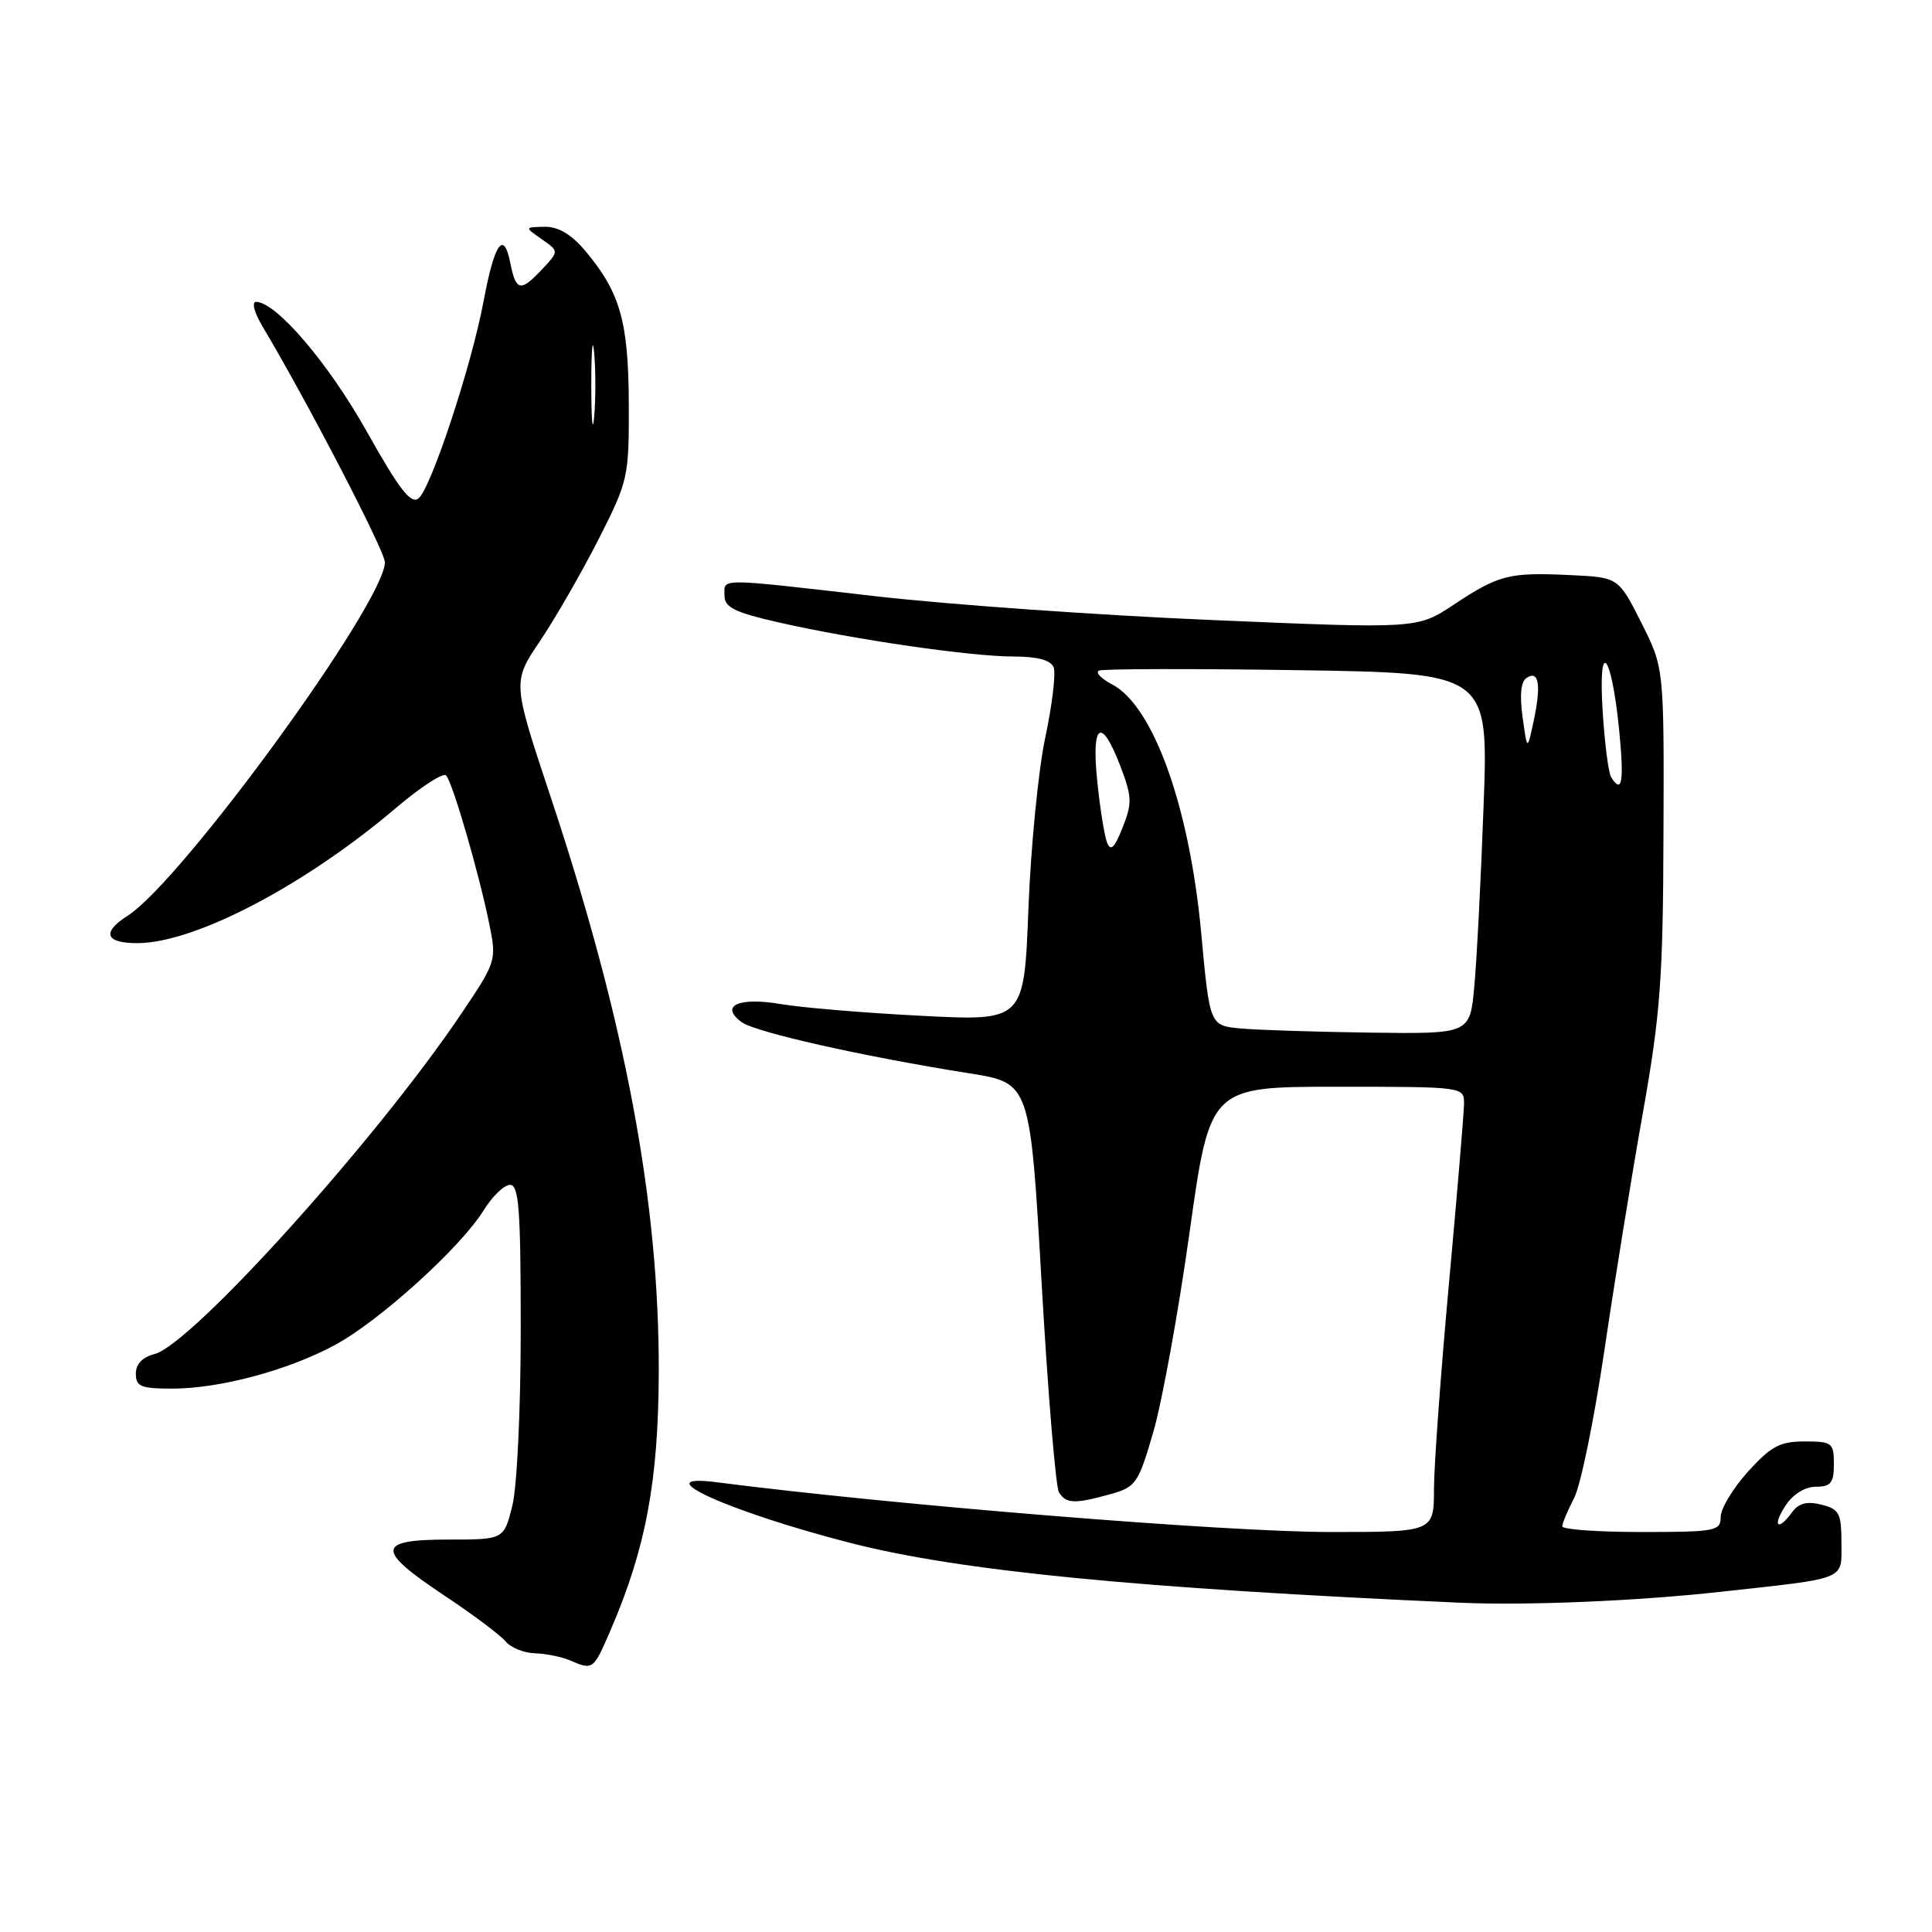 <?xml version="1.0" encoding="UTF-8" standalone="no"?>
<!DOCTYPE svg PUBLIC "-//W3C//DTD SVG 1.1//EN" "http://www.w3.org/Graphics/SVG/1.1/DTD/svg11.dtd" >
<svg xmlns="http://www.w3.org/2000/svg" xmlns:xlink="http://www.w3.org/1999/xlink" version="1.1" viewBox="0 0 256 256">
 <g >
 <path fill="currentColor"
d=" M 80.94 215.92 C 85.57 205.17 87.23 196.27 87.29 182.00 C 87.37 159.33 82.89 135.44 72.91 105.43 C 67.90 90.36 67.90 90.36 71.56 84.93 C 73.57 81.94 77.05 75.90 79.29 71.50 C 83.25 63.70 83.35 63.25 83.32 53.50 C 83.28 42.62 82.17 38.72 77.56 33.25 C 75.70 31.04 73.97 30.02 72.16 30.05 C 69.50 30.10 69.50 30.10 71.79 31.70 C 74.07 33.29 74.07 33.29 71.86 35.65 C 68.96 38.74 68.37 38.62 67.61 34.81 C 66.74 30.43 65.51 32.21 64.06 40.00 C 62.48 48.44 57.13 64.65 55.47 66.03 C 54.46 66.86 52.93 64.90 48.60 57.18 C 43.51 48.10 36.58 40.00 33.92 40.00 C 33.32 40.00 33.71 41.46 34.78 43.25 C 40.64 53.05 51.00 73.01 51.00 74.50 C 51.00 79.81 24.12 116.74 16.90 121.35 C 13.41 123.57 13.97 125.01 18.31 124.97 C 25.93 124.89 40.43 117.29 52.45 107.07 C 55.73 104.28 58.72 102.34 59.11 102.75 C 59.97 103.66 63.46 115.67 64.83 122.42 C 65.82 127.29 65.78 127.41 61.01 134.49 C 49.77 151.14 25.36 178.19 20.47 179.42 C 18.88 179.82 18.00 180.75 18.00 182.02 C 18.00 183.72 18.68 184.00 22.79 184.00 C 29.12 184.00 38.15 181.58 44.38 178.22 C 50.28 175.04 61.03 165.30 64.06 160.41 C 65.22 158.53 66.80 157.00 67.58 157.00 C 68.76 157.00 69.00 160.27 69.00 176.06 C 69.00 186.80 68.51 197.05 67.88 199.56 C 66.76 204.00 66.76 204.00 59.38 204.00 C 49.86 204.00 49.76 205.36 58.87 211.41 C 62.65 213.92 66.30 216.66 66.99 217.49 C 67.68 218.32 69.43 219.03 70.87 219.07 C 72.32 219.11 74.40 219.53 75.50 220.00 C 78.59 221.33 78.62 221.31 80.94 215.92 Z  M 228.00 210.92 C 244.94 209.06 244.00 209.44 244.00 204.43 C 244.00 200.51 243.71 199.97 241.34 199.37 C 239.46 198.90 238.34 199.18 237.48 200.35 C 235.56 202.99 234.79 202.25 236.59 199.50 C 237.58 197.99 239.17 197.00 240.62 197.00 C 242.60 197.00 243.00 196.49 243.00 194.00 C 243.00 191.18 242.76 191.00 239.12 191.00 C 235.85 191.00 234.65 191.64 231.62 195.00 C 229.63 197.20 228.00 199.90 228.00 201.00 C 228.00 202.87 227.33 203.00 217.50 203.00 C 211.72 203.00 207.00 202.66 207.01 202.25 C 207.01 201.84 207.72 200.15 208.58 198.50 C 209.44 196.85 211.24 188.07 212.58 179.00 C 213.92 169.93 216.21 155.75 217.68 147.50 C 220.01 134.41 220.36 129.69 220.42 110.50 C 220.50 88.50 220.50 88.50 217.48 82.50 C 214.45 76.50 214.45 76.50 208.01 76.20 C 199.96 75.82 198.61 76.16 192.63 80.12 C 187.81 83.32 187.81 83.32 160.65 82.16 C 145.72 81.53 125.63 80.11 116.00 79.00 C 94.77 76.57 96.00 76.58 96.00 78.92 C 96.00 80.48 97.33 81.14 103.16 82.47 C 113.16 84.74 128.59 86.99 134.28 86.99 C 137.52 87.00 139.24 87.47 139.62 88.44 C 139.92 89.24 139.42 93.40 138.51 97.69 C 137.59 101.99 136.59 112.20 136.27 120.40 C 135.70 135.30 135.70 135.30 122.10 134.60 C 114.62 134.22 106.25 133.52 103.50 133.05 C 97.88 132.09 95.31 133.26 98.27 135.44 C 100.09 136.78 114.37 139.99 128.50 142.23 C 136.50 143.50 136.50 143.50 138.02 170.00 C 138.85 184.57 139.89 197.06 140.32 197.75 C 141.28 199.26 142.39 199.30 147.11 197.99 C 150.52 197.04 150.83 196.59 152.82 189.74 C 153.98 185.76 156.15 173.84 157.63 163.25 C 160.33 144.00 160.33 144.00 177.17 144.00 C 193.96 144.00 194.00 144.01 193.99 146.25 C 193.98 147.49 193.08 158.18 192.00 170.00 C 190.92 181.82 190.02 194.09 190.01 197.25 C 190.00 203.00 190.00 203.00 176.25 203.00 C 162.33 202.99 118.62 199.45 95.00 196.41 C 85.19 195.15 96.58 200.32 112.73 204.46 C 127.21 208.17 150.66 210.46 193.50 212.37 C 202.26 212.76 216.90 212.15 228.00 210.92 Z  M 78.35 51.00 C 78.35 46.33 78.52 44.41 78.73 46.75 C 78.94 49.09 78.94 52.91 78.73 55.25 C 78.52 57.59 78.35 55.67 78.35 51.00 Z  M 164.40 136.28 C 160.30 135.90 160.30 135.90 159.17 123.68 C 157.63 106.93 152.84 93.55 147.35 90.68 C 145.90 89.92 145.12 89.10 145.61 88.86 C 146.10 88.62 157.92 88.59 171.87 88.80 C 197.24 89.18 197.24 89.18 196.58 106.84 C 196.23 116.55 195.67 127.31 195.35 130.75 C 194.77 137.00 194.77 137.00 181.63 136.83 C 174.41 136.73 166.65 136.48 164.40 136.28 Z  M 146.68 111.62 C 146.34 110.72 145.75 107.06 145.39 103.49 C 144.60 95.77 145.93 94.92 148.46 101.53 C 150.00 105.57 150.03 106.45 148.75 109.66 C 147.67 112.38 147.16 112.86 146.68 111.62 Z  M 213.48 102.97 C 213.13 102.40 212.62 98.46 212.36 94.22 C 211.74 84.37 213.53 86.45 214.55 96.76 C 215.22 103.61 214.93 105.31 213.48 102.97 Z  M 201.75 95.02 C 201.34 92.04 201.53 90.29 202.31 89.80 C 203.92 88.79 204.23 90.76 203.22 95.53 C 202.37 99.50 202.37 99.50 201.75 95.02 Z "/>
</g>
</svg>